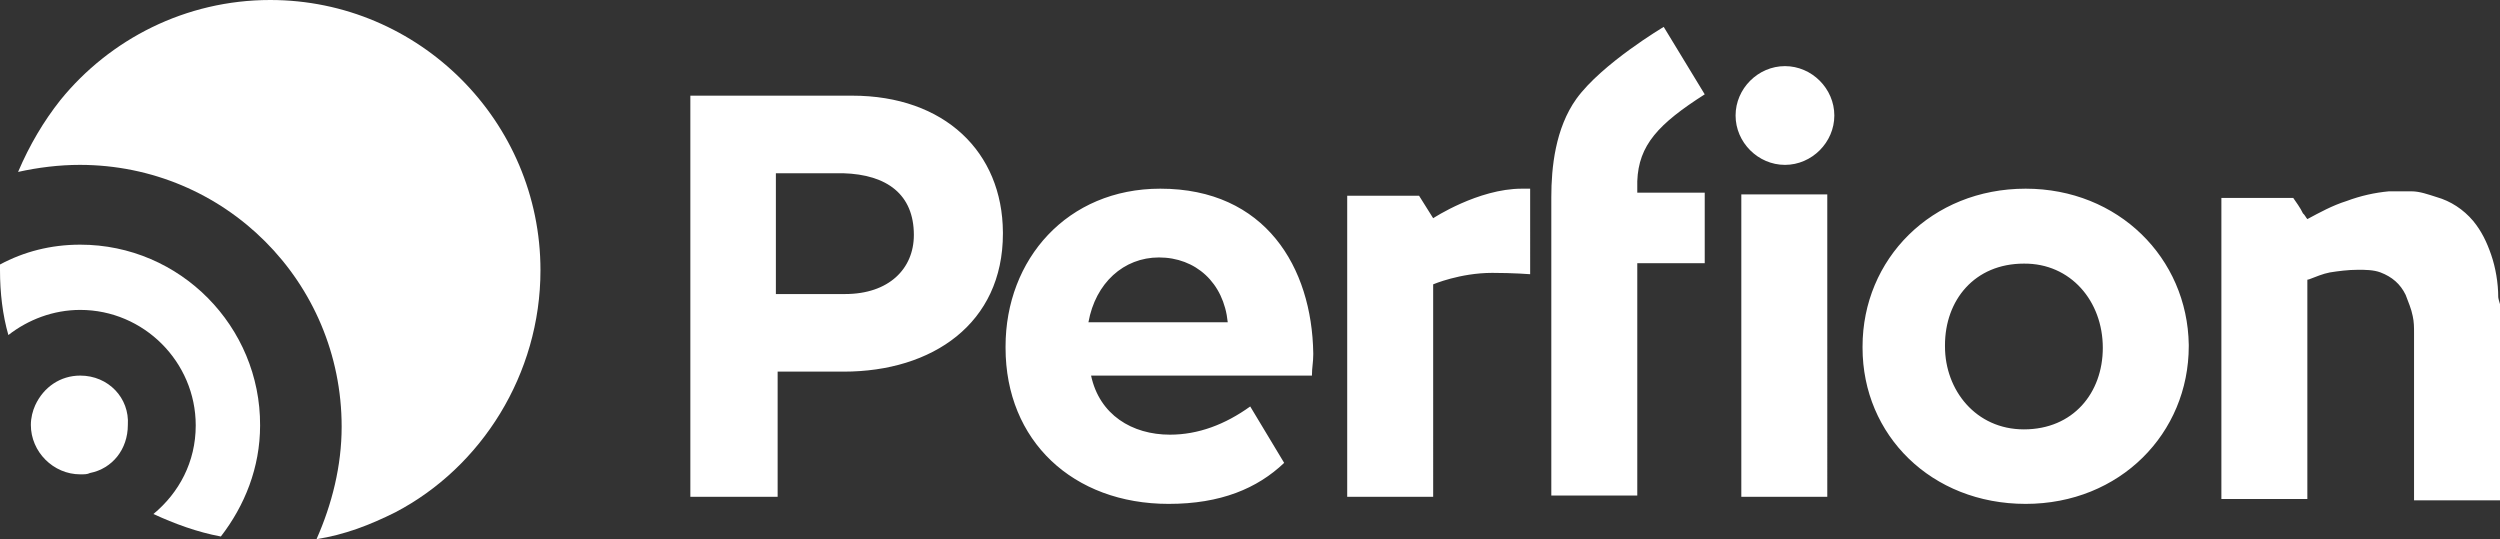 <?xml version="1.0" encoding="utf-8"?>
<!-- Generator: Adobe Illustrator 21.1.0, SVG Export Plug-In . SVG Version: 6.00 Build 0)  -->
<svg version="1.1" id="Layer_1" xmlns="http://www.w3.org/2000/svg" xmlns:xlink="http://www.w3.org/1999/xlink" x="0px" y="0px"
	 viewBox="0 0 567.1 122.3" style="enable-background:new 0 0 567.1 122.3;" xml:space="preserve">
<rect x="0" y="0" width="567.1" height="122.3" fill="#333333" stroke="none"/>
<style type="text/css">
	.st0{fill:#FFFFFF;}
</style>
<g>
	<path class="st0" d="M193.3,21.7h-36.7v91h19.8V84.3h15c20.1,0,36.1-10.9,36.1-31.3v-0.3C227.4,34.5,214.3,21.7,193.3,21.7z
		 M207.3,53.3c0,7.7-5.7,13.4-15.6,13.4H176V39.3h15.3C201.2,39.6,207.3,44.1,207.3,53.3L207.3,53.3z M263.2,42.8
		c-21.1,0-35.1,16-35.1,35.8v0.3c0,21.1,15.3,35.4,37,35.4c11.8,0,20.1-3.5,26.2-9.3l-7.7-12.8c-5.7,4.1-11.8,6.4-18.2,6.4
		c-8.6,0-16-4.5-17.9-13.4h50.1c0-1.9,0.3-2.9,0.3-4.8v-0.3C297.6,60.7,287.1,42.8,263.2,42.8z M246.9,73.1c1.6-8.9,8-14.7,16-14.7
		c8.3,0,14.7,5.7,15.6,14.7H246.9z M325.1,49.5l-3.2-5.1h-16.3v68.3h19.5V64.5c0,0,6.1-2.6,13.4-2.6c4.8,0,8.6,0.3,8.6,0.3V42.8
		c-0.6,0-1.3,0-1.9,0C335.3,42.8,325.1,49.5,325.1,49.5z M386.7,21.4l-9.3-15.3c0,0-14,8.3-19.8,16.3c-4.8,6.7-5.7,15.6-5.7,22.3
		v67.7h19.5V59.7h15.3v-16h-15.3v-2.6C371.7,32.9,376.2,28.1,386.7,21.4z M404.9,15c-6.1,0-11.2,5.1-11.2,11.2
		c0,6.1,5.1,11.2,11.2,11.2c6.1,0,11.2-5.1,11.2-11.2C416.1,20.1,411,15,404.9,15z M395,112.7h19.5V44.1H395V112.7z M459.5,42.8
		c-21.4,0-37,16-37,35.8v0.3c0,19.8,15.6,35.4,37,35.4c21.4,0,37-16,37-35.8v-0.3C496.2,58.5,480.5,42.8,459.5,42.8z M477,78.9
		c0,10.2-6.7,18.5-17.9,18.5c-10.9,0-17.9-8.9-17.9-18.8v-0.3c0-10.2,6.7-18.5,17.9-18.5C469.7,59.7,477,68.3,477,78.9L477,78.9z
		 M566.7,67.4c0-3.2-0.6-6.7-1.6-9.6c-1-2.9-2.2-5.4-4.1-7.7c-2.2-2.6-5.1-4.5-8.3-5.4c-1.9-0.6-3.8-1.3-5.7-1.3c-0.6,0-1.3,0-1.9,0
		l0,0h-2.6c-0.3,0-0.3,0-0.6,0c-3.2,0.3-6.4,1-9.6,2.2c-3.2,1-6.1,2.6-8.9,4.1l0,0c-0.3-0.3-0.6-1-1-1.3c-0.6-1.3-1.6-2.6-2.2-3.5
		c0,0,0,0-0.3,0c-5.4,0-10.5,0-16,0l0,0v68.3h19.5c0,0,0,0,0-0.3c0-16.3,0-32.9,0-49.2c0-0.3,0-0.3,0.3-0.3c1.6-0.6,3.2-1.3,4.8-1.6
		c1.9-0.3,4.1-0.6,6.4-0.6c1.6,0,3.5,0,5.1,0.6c2.6,1,4.5,2.6,5.7,5.1c0.6,1.6,1.3,3.2,1.6,4.8c0.3,1.3,0.3,2.6,0.3,3.8
		c0,12.4,0,24.9,0,37.7v0.3h19.5V69C566.7,67.7,566.7,67.4,566.7,67.4z"/>
</g>
<g>
	<path class="st0" d="M18.2,85.2c-4.5,0-8.3,2.6-10.2,6.7c-0.6,1.3-1,2.9-1,4.5c0,6.1,5.1,11.2,11.2,11.2c1,0,1.6,0,2.2-0.3
		c5.1-1,8.6-5.4,8.6-10.9C29.4,90.3,24.6,85.2,18.2,85.2"/>
	<path class="st0" d="M18.2,55.5C11.5,55.5,5.4,57.1,0,60c0,0.3,0,1,0,1.3C0,66.4,0.6,71.5,1.9,76c4.5-3.5,10.2-5.7,16.3-5.7
		c14.4,0,26.2,11.8,26.2,26.2c0,8.3-3.8,15.3-9.6,20.1c4.8,2.2,9.9,4.1,15.3,5.1c5.4-7,8.9-15.6,8.9-25.2
		C59.1,74.1,40.9,55.5,18.2,55.5"/>
	<path class="st0" d="M61.3,0C42.1,0,24.9,8.9,13.7,22.7c-3.8,4.8-7,10.2-9.6,16.3c4.5-1,9.3-1.6,14-1.6c32.9,0,59.4,26.5,59.4,59.4
		c0,8.9-2.2,17.6-5.7,25.5c6.4-1,12.1-3.2,17.9-6.1c19.5-10.2,32.9-31.3,32.9-54.9C122.6,27.5,95.1,0,61.3,0z"/>
</g>
</svg>

